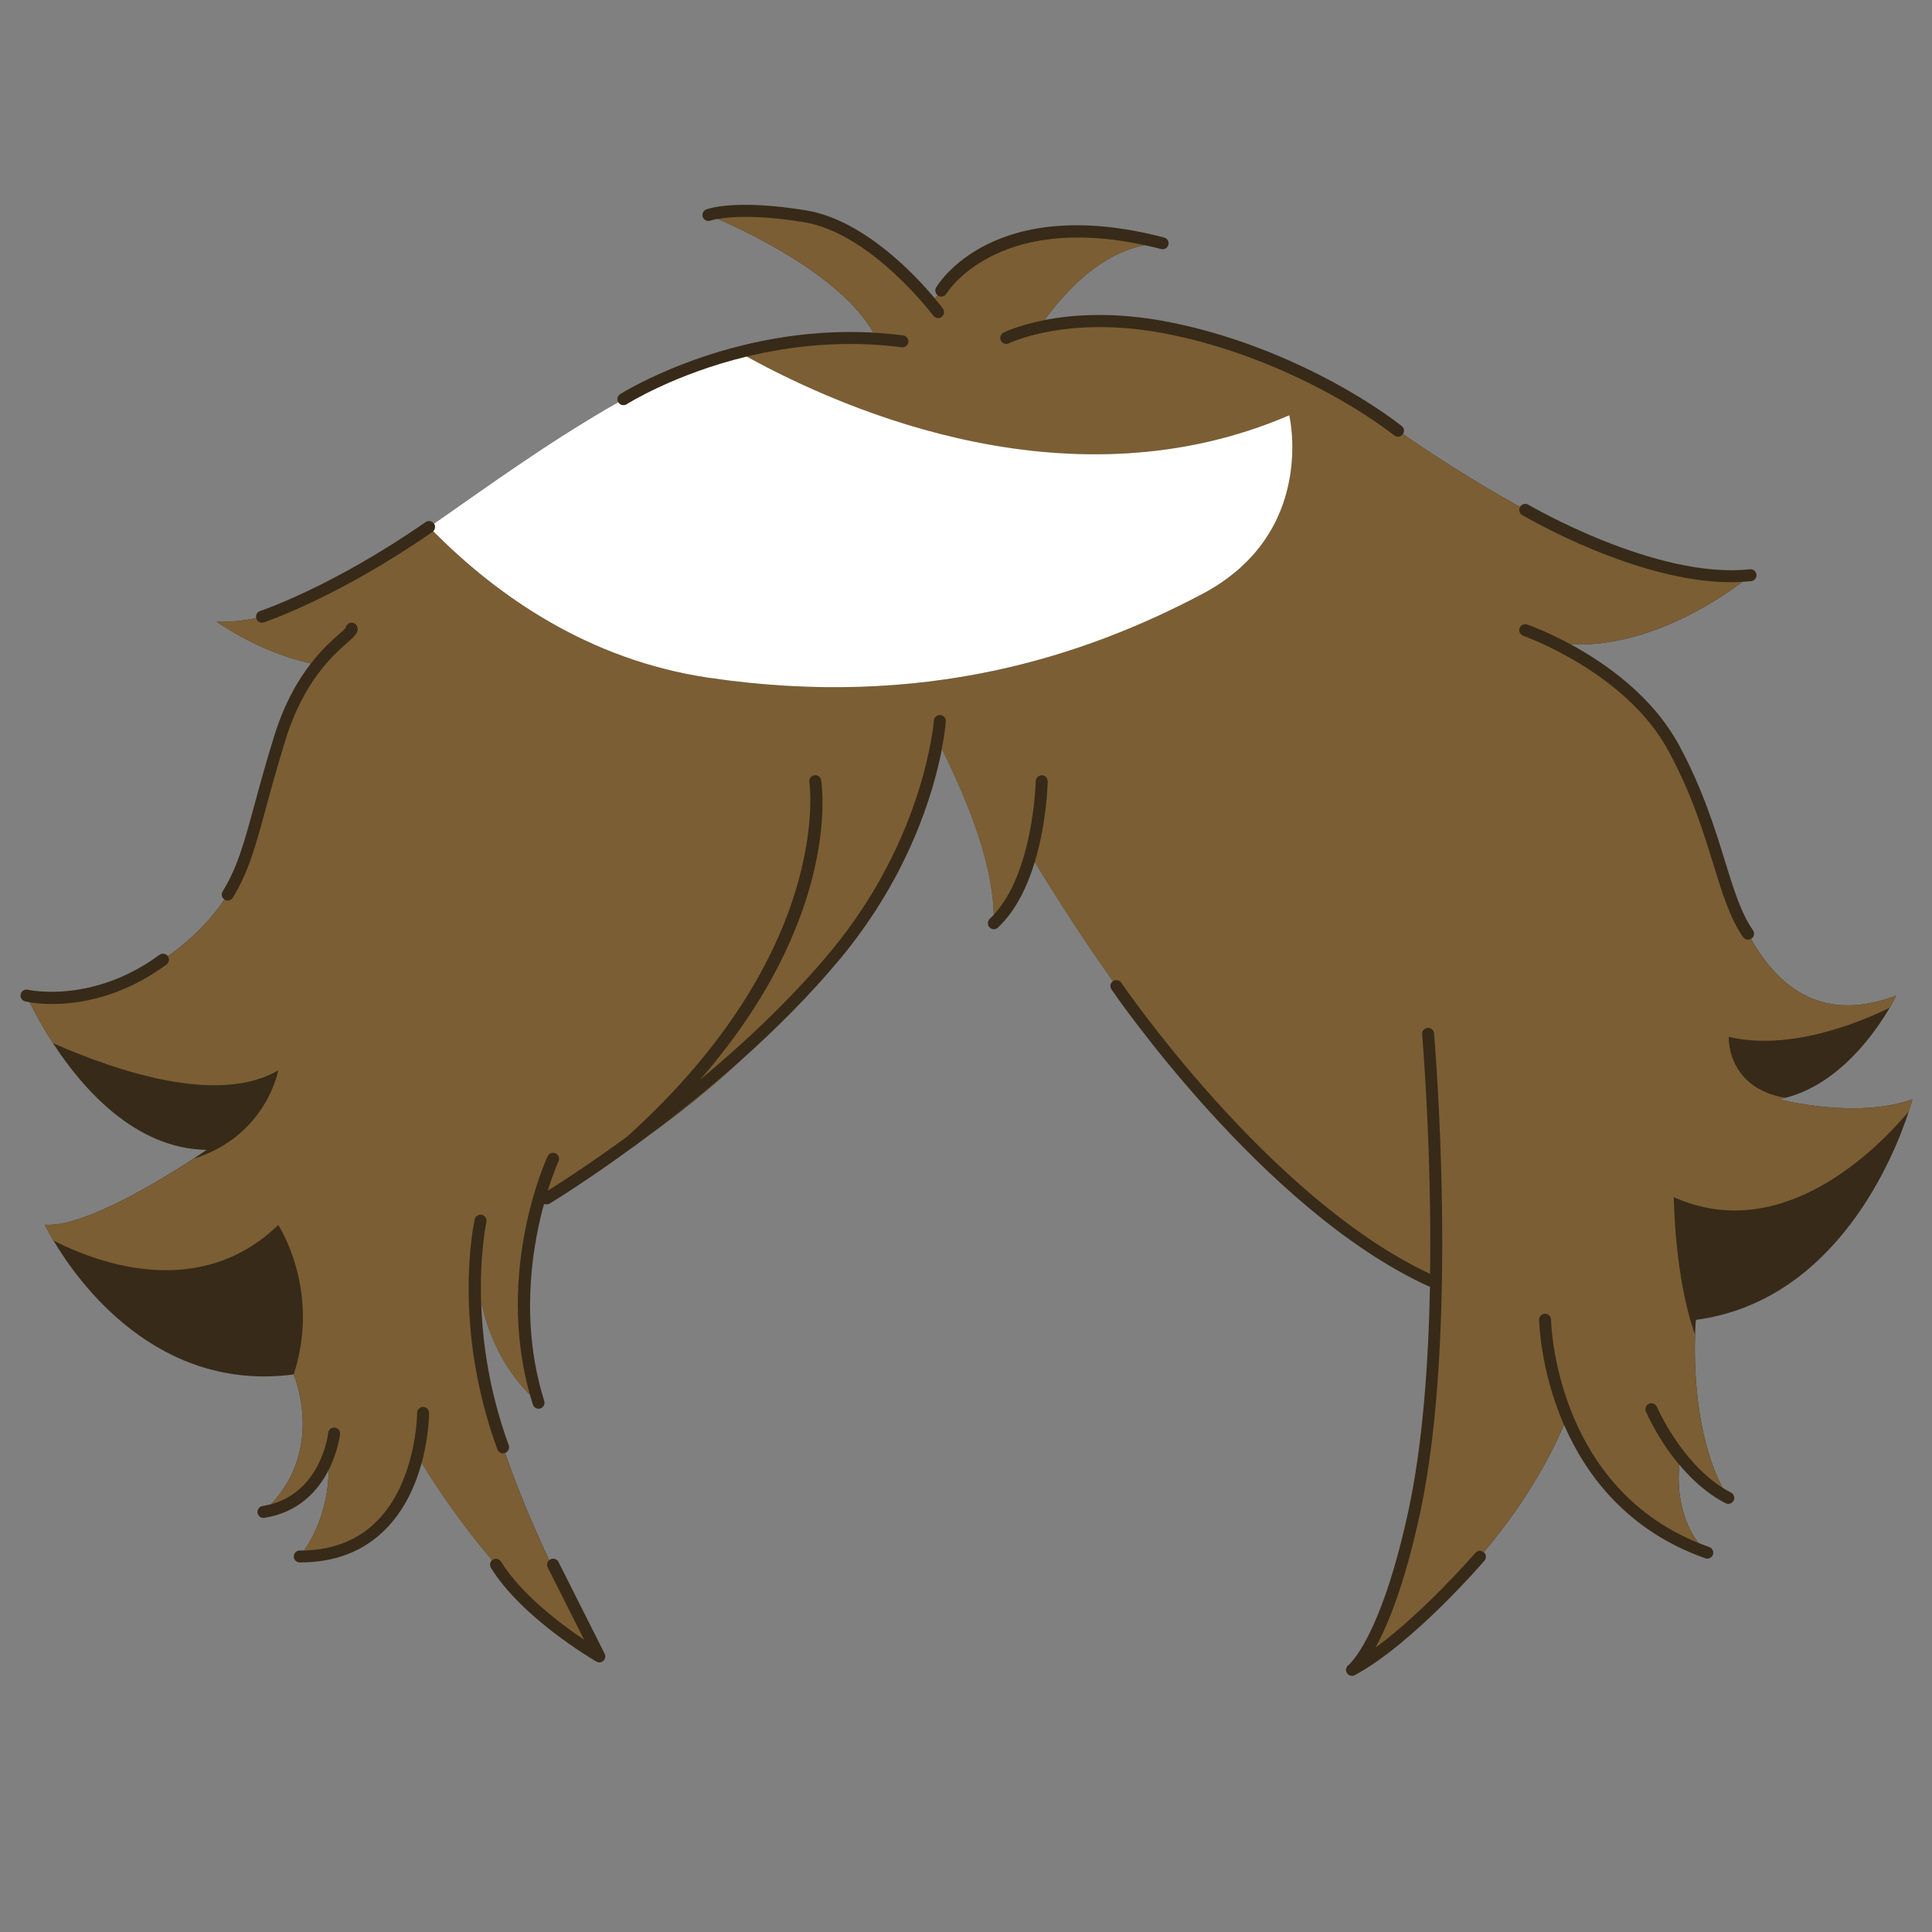<svg xmlns="http://www.w3.org/2000/svg" xmlns:xlink="http://www.w3.org/1999/xlink" width="500" zoomAndPan="magnify" viewBox="0 0 375 375" height="500" preserveAspectRatio="xMidYMid meet" version="1.0"><rect x="0" y="0" width="375" height="375" fill="#808080" stroke="none"/><defs><clipPath id="4eca9498d2"><path d="M 122.234 123.488 L 134.234 123.488 L 134.234 130.238 L 122.234 130.238 Z M 122.234 123.488 " clip-rule="nonzero"/></clipPath><clipPath id="4c64faf606"><path d="M 122.234 124 L 134 124 L 134 130 L 122.234 130 Z M 122.234 124 " clip-rule="nonzero"/></clipPath><clipPath id="db055fe80a"><path d="M 3.41 39 L 371.66 39 L 371.66 325.5 L 3.41 325.5 Z M 3.41 39 " clip-rule="nonzero"/></clipPath><clipPath id="beab4cc3a0"><path d="M 5 42 L 371.66 42 L 371.66 320 L 5 320 Z M 5 42 " clip-rule="nonzero"/></clipPath></defs><g clip-path="url(#4eca9498d2)"><path fill="#353535" d="M 134.258 127.402 C 133.508 127.613 133.273 127.035 133.023 126.703 C 132.598 126.148 132.105 126.078 131.445 126.148 C 128.273 126.465 125.43 127.41 123.25 129.715 C 122.988 129.996 122.629 130.094 122.262 130.18 L 122.258 130.18 C 122.754 128.82 123.914 127.98 125.117 127.285 C 126.961 126.227 128.93 125.402 131.195 125.578 C 131.961 125.637 132.527 125.496 132.613 124.586 C 132.66 124.039 133.145 123.703 133.93 123.535 C 133.105 124.957 133.688 126.152 134.258 127.402 Z M 122.234 130.211 L 122.262 130.18 C 122.262 130.18 122.258 130.18 122.258 130.18 C 122.262 130.18 122.234 130.211 122.234 130.211 Z M 122.234 130.211 " fill-opacity="1" fill-rule="nonzero"/></g><g clip-path="url(#4c64faf606)"><path fill="#ffffff" d="M 126.094 127.094 C 126.102 127.094 126.113 127.094 126.121 127.09 C 126.121 127.105 126.121 127.125 126.121 127.141 C 126.117 127.141 126.113 127.141 126.105 127.145 C 126.102 127.129 126.098 127.113 126.094 127.094 Z M 125.543 127.156 C 125.598 127.152 125.641 127.152 125.695 127.152 C 125.609 127.105 125.594 127.105 125.543 127.156 Z M 125.848 127.668 C 125.848 127.672 125.855 127.68 125.863 127.688 C 125.871 127.676 125.883 127.672 125.891 127.664 C 125.875 127.652 125.871 127.648 125.863 127.645 C 125.855 127.652 125.848 127.66 125.848 127.668 Z M 125.656 127.703 C 125.66 127.703 125.676 127.707 125.676 127.707 C 125.68 127.695 125.68 127.676 125.688 127.664 C 125.68 127.664 125.672 127.664 125.668 127.66 C 125.66 127.672 125.656 127.691 125.656 127.703 Z M 125.66 127.523 C 125.652 127.523 125.641 127.523 125.633 127.523 C 125.637 127.543 125.641 127.562 125.641 127.586 C 125.652 127.586 125.656 127.586 125.668 127.582 C 125.668 127.566 125.668 127.543 125.66 127.523 Z M 127.734 126.137 C 127.738 126.156 127.746 126.18 127.754 126.199 C 127.758 126.199 127.762 126.199 127.766 126.195 C 127.762 126.172 127.754 126.152 127.746 126.129 C 127.742 126.133 127.738 126.137 127.734 126.137 Z M 125.359 127.898 C 125.32 127.902 125.293 127.902 125.27 127.906 C 125.293 127.934 125.324 127.949 125.359 127.898 Z M 128.176 126.723 C 128.242 126.73 128.242 126.73 128.277 126.707 C 128.266 126.703 128.258 126.695 128.246 126.699 C 128.227 126.699 128.207 126.707 128.176 126.723 Z M 126.992 126.801 C 127.031 126.805 127.066 126.809 127.105 126.812 C 127.066 126.738 127.062 126.734 126.992 126.801 Z M 126.465 126.93 C 126.492 126.934 126.523 126.934 126.547 126.938 C 126.594 126.941 126.586 126.914 126.578 126.875 C 126.543 126.906 126.488 126.863 126.465 126.93 Z M 126.215 127.008 C 126.227 127.012 126.23 127.02 126.234 127.023 C 126.25 127.012 126.258 126.996 126.27 126.984 C 126.27 126.984 126.258 126.973 126.254 126.969 C 126.246 126.984 126.23 126.992 126.215 127.008 Z M 126.875 127.113 C 126.891 127.07 126.895 127.043 126.91 127 C 126.852 127.047 126.852 127.047 126.875 127.113 Z M 123.324 129.52 C 123.371 129.52 123.379 129.48 123.375 129.445 C 123.328 129.441 123.289 129.434 123.238 129.434 C 123.242 129.496 123.285 129.52 123.324 129.52 Z M 123.398 128.711 C 123.402 128.719 123.41 128.727 123.41 128.734 C 123.43 128.723 123.449 128.719 123.461 128.711 C 123.457 128.699 123.449 128.688 123.449 128.688 C 123.434 128.695 123.414 128.699 123.398 128.711 Z M 128.344 126.68 C 128.344 126.691 128.363 126.699 128.371 126.707 C 128.379 126.699 128.391 126.691 128.395 126.68 C 128.395 126.672 128.383 126.66 128.375 126.645 C 128.359 126.66 128.344 126.672 128.344 126.68 Z M 123.105 129.789 C 123.113 129.789 123.125 129.789 123.129 129.793 C 123.133 129.773 123.141 129.754 123.141 129.734 C 123.113 129.738 123.105 129.746 123.102 129.758 C 123.102 129.766 123.105 129.781 123.105 129.789 Z M 122.918 129.328 C 122.938 129.34 122.957 129.344 122.98 129.352 C 122.98 129.344 122.988 129.34 122.988 129.328 C 122.969 129.324 122.949 129.316 122.93 129.312 C 122.922 129.316 122.918 129.32 122.918 129.328 Z M 122.641 129.887 C 122.668 129.84 122.688 129.805 122.719 129.762 C 122.641 129.773 122.629 129.793 122.641 129.887 Z M 124.617 127.965 C 124.621 127.98 124.629 127.992 124.633 128.008 C 124.633 128.008 124.645 128.008 124.652 128.008 C 124.648 127.988 124.645 127.969 124.637 127.957 C 124.633 127.961 124.621 127.961 124.617 127.965 Z M 124.441 128.348 C 124.461 128.293 124.461 128.293 124.414 128.266 C 124.422 128.297 124.434 128.324 124.441 128.348 Z M 124.77 128.387 C 124.781 128.355 124.789 128.328 124.805 128.289 C 124.766 128.305 124.734 128.32 124.703 128.332 C 124.73 128.352 124.746 128.371 124.77 128.387 Z M 124.289 128.613 C 124.293 128.617 124.293 128.629 124.301 128.633 C 124.32 128.621 124.34 128.613 124.359 128.605 C 124.355 128.602 124.348 128.594 124.348 128.586 C 124.328 128.594 124.309 128.605 124.289 128.613 Z M 123.906 128.473 C 123.914 128.488 123.914 128.508 123.918 128.527 C 123.926 128.527 123.934 128.523 123.941 128.523 C 123.938 128.504 123.934 128.484 123.934 128.465 C 123.922 128.465 123.918 128.473 123.906 128.473 Z M 124.172 128.367 C 124.168 128.367 124.164 128.375 124.156 128.383 C 124.184 128.395 124.207 128.406 124.242 128.426 C 124.234 128.367 124.211 128.359 124.172 128.367 Z M 132.77 125.008 C 132.77 124.996 132.773 124.98 132.773 124.965 C 132.762 124.965 132.754 124.965 132.75 124.965 C 132.75 124.977 132.75 124.992 132.75 125.004 C 132.754 125.004 132.762 125.004 132.77 125.008 Z M 133.141 125.777 C 133.141 125.785 133.148 125.797 133.156 125.809 C 133.164 125.805 133.176 125.793 133.195 125.785 C 133.18 125.77 133.172 125.762 133.16 125.758 C 133.156 125.754 133.141 125.766 133.141 125.777 Z M 133.059 125.496 C 133.047 125.523 133.043 125.551 133.102 125.57 C 133.09 125.535 133.086 125.516 133.082 125.492 C 133.07 125.492 133.062 125.496 133.059 125.496 Z M 133.051 125.137 C 133.023 125.148 132.992 125.152 132.953 125.16 C 133 125.203 133.027 125.211 133.051 125.164 C 133.059 125.164 133.051 125.152 133.051 125.137 Z M 132.637 126.184 C 132.672 126.18 132.691 126.18 132.715 126.18 C 132.711 126.16 132.703 126.145 132.699 126.117 C 132.676 126.145 132.66 126.156 132.637 126.184 Z M 132.75 125.176 C 132.809 125.188 132.852 125.18 132.871 125.105 C 132.75 125.086 132.75 125.086 132.75 125.176 Z M 133.348 124.957 C 133.348 124.973 133.348 124.98 133.348 124.996 C 133.352 125.008 133.355 125.02 133.359 125.031 C 133.367 125.031 133.371 125.027 133.375 125.027 C 133.371 125.004 133.371 124.98 133.367 124.965 C 133.359 124.957 133.352 124.957 133.348 124.957 Z M 133.406 125.691 C 133.41 125.699 133.414 125.703 133.418 125.711 C 133.438 125.699 133.457 125.68 133.48 125.664 C 133.473 125.66 133.465 125.652 133.457 125.648 C 133.445 125.66 133.426 125.676 133.406 125.691 Z M 133.223 124.578 C 133.223 124.582 133.223 124.59 133.223 124.594 C 133.242 124.594 133.27 124.594 133.309 124.594 C 133.277 124.578 133.27 124.566 133.258 124.566 C 133.25 124.566 133.234 124.578 133.223 124.578 Z M 129.238 126.207 C 129.246 126.207 129.25 126.207 129.262 126.211 C 129.262 126.199 129.266 126.18 129.266 126.168 C 129.262 126.168 129.25 126.168 129.246 126.16 C 129.242 126.176 129.242 126.195 129.238 126.207 Z M 133.449 126.547 C 133.453 126.547 133.465 126.547 133.469 126.547 C 133.473 126.52 133.473 126.488 133.48 126.461 C 133.469 126.461 133.457 126.461 133.449 126.461 C 133.449 126.492 133.449 126.52 133.449 126.547 Z M 133.004 124.828 C 133.031 124.855 133.051 124.871 133.082 124.898 C 133.086 124.836 133.066 124.824 133.004 124.828 Z M 129.758 125.68 C 129.75 125.715 129.75 125.75 129.82 125.777 C 129.801 125.73 129.789 125.703 129.777 125.676 C 129.77 125.68 129.766 125.68 129.758 125.68 Z M 129.645 126.031 C 129.656 126.043 129.672 126.051 129.688 126.059 C 129.688 126.059 129.699 126.047 129.707 126.039 C 129.688 126.027 129.676 126.02 129.656 126.02 C 129.656 126.016 129.648 126.027 129.645 126.031 Z M 129.629 125.832 C 129.633 125.797 129.637 125.781 129.645 125.742 C 129.594 125.781 129.59 125.797 129.629 125.832 Z M 129.859 126.266 C 129.875 126.289 129.883 126.305 129.898 126.328 C 129.914 126.305 129.922 126.281 129.938 126.262 C 129.934 126.258 129.926 126.254 129.926 126.25 C 129.902 126.25 129.879 126.258 129.859 126.266 Z M 129.203 125.914 C 129.23 125.926 129.23 125.98 129.301 125.945 C 129.266 125.922 129.238 125.91 129.211 125.895 C 129.207 125.902 129.203 125.91 129.203 125.914 Z M 129.906 125.691 C 129.914 125.699 129.918 125.703 129.922 125.707 C 129.945 125.691 129.977 125.68 130.02 125.66 C 129.984 125.648 129.957 125.629 129.945 125.637 C 129.926 125.648 129.922 125.672 129.906 125.691 Z M 132.453 125.219 C 132.453 125.227 132.453 125.234 132.453 125.238 C 132.473 125.238 132.492 125.238 132.512 125.238 C 132.512 125.234 132.512 125.23 132.512 125.227 C 132.492 125.227 132.473 125.227 132.453 125.219 Z M 131.195 126.039 C 131.25 126.051 131.281 126.059 131.312 126.07 C 131.289 126.039 131.266 126.016 131.195 126.039 Z M 131.383 125.758 C 131.441 125.691 131.441 125.691 131.363 125.68 C 131.367 125.703 131.371 125.719 131.383 125.758 Z M 130.367 126.047 C 130.398 126.059 130.418 126.07 130.445 126.078 C 130.453 126.047 130.457 126.02 130.461 125.992 C 130.457 125.988 130.453 125.988 130.445 125.98 C 130.418 126 130.398 126.02 130.367 126.047 Z M 130.367 126.047 " fill-opacity="1" fill-rule="nonzero"/></g><g clip-path="url(#db055fe80a)"><path fill="#372a18" d="M 371.199 213.371 C 371.199 213.371 370.98 214.215 370.508 215.691 C 367.781 224.066 356.59 252.512 329.176 256.188 C 329.176 256.188 329.07 257.258 329.016 259.051 C 328.82 264.902 329.023 278.523 334.324 288.746 C 334.867 289.09 335.418 289.414 335.992 289.711 C 336.555 290.004 336.781 290.703 336.488 291.277 C 336.285 291.676 335.879 291.902 335.457 291.902 C 335.273 291.902 335.094 291.863 334.922 291.773 C 331.297 289.891 328.316 287.109 325.957 284.301 C 325.727 286.457 325.324 293.805 329.672 299.477 C 330.355 299.758 331.059 300.027 331.773 300.285 C 332.375 300.496 332.691 301.156 332.48 301.758 C 332.43 301.902 332.344 302.023 332.254 302.137 C 332.27 302.145 332.277 302.16 332.293 302.168 C 332.285 302.168 332.262 302.152 332.246 302.145 C 332.027 302.383 331.719 302.535 331.395 302.535 C 331.27 302.535 331.141 302.512 331.012 302.469 C 315.883 297.121 307.852 286.367 303.582 276.566 C 299.395 286.176 293.762 294.453 288 301.285 C 288 301.285 288 301.285 288.008 301.285 C 288.496 301.699 288.551 302.438 288.137 302.918 C 287.57 303.574 274.203 319.059 262.973 325.145 C 262.801 325.242 262.613 325.289 262.426 325.289 C 262.031 325.289 261.656 325.09 261.438 324.738 C 261.113 324.219 261.25 323.531 261.746 323.18 C 261.793 323.141 267.953 318.223 273.352 293.332 C 276.152 280.43 277.27 264.613 277.555 249.734 C 277.449 249.719 277.344 249.695 277.238 249.645 C 245.059 234.926 216.016 192.465 215.73 192.035 C 215.375 191.508 215.504 190.801 216.023 190.438 C 210.316 182.402 205.223 174.488 200.855 167.297 C 199.434 171.996 197.195 176.762 193.691 180.047 C 193.469 180.258 193.18 180.363 192.902 180.363 C 192.594 180.363 192.285 180.242 192.059 179.992 C 191.621 179.527 191.645 178.789 192.113 178.352 C 192.383 178.094 192.645 177.832 192.902 177.551 C 192.602 165.828 186.41 152.758 182.832 145.332 C 181.266 153.488 176.605 169.797 163.109 186.062 C 157.203 193.172 150.5 199.836 143.82 205.801 C 137.719 211.473 131.68 216.25 126.281 220.129 C 125.234 220.918 124.203 221.68 123.207 222.41 C 123.176 222.434 123.156 222.453 123.125 222.484 C 123.086 222.516 123.043 222.531 123.004 222.551 C 113.598 229.422 106.848 233.52 106.699 233.602 C 106.512 233.715 106.309 233.766 106.105 233.766 C 105.961 233.766 105.816 233.73 105.684 233.676 C 105.578 233.941 105.473 234.203 105.375 234.469 C 103.082 243.234 101.051 257.301 105.637 271.93 C 105.824 272.539 105.484 273.191 104.875 273.383 C 104.762 273.418 104.645 273.434 104.531 273.434 C 104.039 273.434 103.582 273.117 103.422 272.621 C 103.227 271.988 103.047 271.355 102.867 270.723 C 97.316 265.203 94.648 258.363 93.391 252.617 C 93.617 260.211 94.891 269.977 98.746 280.52 C 98.965 281.125 98.656 281.785 98.055 282.012 C 98.047 282.012 98.039 282.012 98.031 282.012 C 100.645 289.52 103.707 296.684 106.602 302.828 C 106.676 302.77 106.75 302.707 106.844 302.664 C 107.414 302.379 108.113 302.602 108.402 303.176 L 117.363 320.988 C 117.598 321.445 117.5 321.996 117.121 322.352 C 116.902 322.562 116.617 322.668 116.324 322.668 C 116.121 322.668 115.926 322.613 115.742 322.508 C 115.156 322.168 101.305 314.066 95.281 304.305 C 94.98 303.816 95.094 303.184 95.516 302.82 C 91.141 297.691 86.453 291.441 81.852 283.934 C 80.688 288.203 78.578 293.09 74.75 296.918 C 70.535 301.133 64.969 303.273 58.227 303.273 C 57.57 303.297 57.016 302.77 57.016 302.113 C 57.016 301.473 57.535 300.953 58.176 300.953 C 58.191 300.945 58.211 300.953 58.227 300.953 C 58.5 300.953 58.762 300.945 59.031 300.938 C 62.996 295.199 63.762 288.926 63.816 285.258 C 61.836 289.191 58.145 293.535 51.312 294.613 C 51.254 294.621 51.191 294.629 51.133 294.629 C 50.574 294.629 50.078 294.219 49.988 293.648 C 49.891 293.016 50.32 292.422 50.953 292.324 C 51.547 292.227 52.113 292.098 52.652 291.945 C 63.078 280.754 56.992 266.777 56.992 266.777 C 30.535 270.277 15.199 248.934 10.375 240.785 C 9.25 238.895 8.695 237.715 8.695 237.715 C 16.148 238.34 31.477 228.871 37.539 224.91 C 39.145 223.863 40.098 223.191 40.098 223.191 C 26.16 222.98 15.922 211.172 10.27 202.453 C 8.055 199.055 6.531 196.133 5.758 194.535 C 5.258 194.453 4.949 194.387 4.875 194.371 C 4.25 194.219 3.875 193.594 4.016 192.969 C 4.168 192.344 4.793 191.961 5.41 192.109 C 5.531 192.133 17.934 194.926 30.949 185.332 C 31.469 184.957 32.191 185.062 32.566 185.582 C 32.574 185.59 32.582 185.605 32.582 185.609 C 36.77 182.66 40.613 178.953 43.562 174.586 C 43.043 174.238 42.887 173.555 43.219 173.02 C 46.078 168.348 47.312 163.816 49.363 156.309 C 50.387 152.543 51.547 148.277 53.203 142.93 C 55.199 136.484 57.859 131.973 60.344 128.773 C 50.344 126.633 42.059 120.676 42.059 120.676 C 44.59 120.766 47.141 120.504 49.723 119.953 C 49.598 119.375 49.914 118.785 50.484 118.598 C 50.621 118.551 64.477 113.93 82.605 101.344 C 83.133 100.973 83.848 101.109 84.219 101.629 C 94.988 94.129 106.766 85.566 119.992 78.055 C 119.684 77.523 119.84 76.836 120.367 76.504 C 120.594 76.363 141.75 63.016 169.531 64.559 C 163.207 53.488 145.062 44.98 139.285 42.484 C 138.367 42.652 137.93 42.809 137.922 42.816 C 137.328 43.043 136.66 42.758 136.426 42.16 C 136.191 41.566 136.469 40.902 137.066 40.664 C 137.277 40.574 142.457 38.57 156.359 40.812 C 167.672 42.645 177.727 53.457 181.469 57.949 C 181.637 57.723 181.801 57.512 181.973 57.293 C 181.539 56.938 181.402 56.305 181.703 55.801 C 182.148 55.047 192.91 37.469 225.957 46.102 C 226.574 46.258 226.953 46.898 226.785 47.516 C 226.629 48.133 225.996 48.504 225.371 48.344 C 224.285 48.059 223.23 47.809 222.191 47.586 C 213.906 49.18 207.258 55.906 202.738 62.121 C 208.23 61.051 216.422 60.449 226.883 62.504 C 245.684 66.203 262.551 75.344 272.062 82.672 C 272.555 83.051 272.66 83.742 272.305 84.246 C 277.359 87.734 285.652 93.211 295.035 98.398 C 295.043 98.391 295.043 98.375 295.051 98.367 C 295.375 97.82 296.09 97.629 296.641 97.961 C 296.887 98.105 321.531 112.504 339.652 110.492 C 340.281 110.426 340.863 110.887 340.93 111.52 C 341 112.156 340.539 112.73 339.906 112.797 C 339.328 112.859 338.746 112.902 338.16 112.941 C 333.594 116.422 319.941 125.684 304.895 125.082 C 311.633 128.742 320.746 135.105 325.914 144.664 C 330.516 153.188 332.895 160.914 334.809 167.121 C 336.473 172.527 337.91 177.199 340.254 180.566 C 340.621 181.094 340.488 181.816 339.969 182.176 C 339.93 182.199 339.891 182.215 339.855 182.23 C 346.254 193.52 355.398 198.031 368.059 193.246 C 368.012 193.359 367.57 194.258 366.785 195.605 C 364.059 200.281 357.039 210.441 346.543 213.086 C 346.137 213.191 345.707 213.281 345.293 213.363 C 345.277 213.371 360.188 217.305 371.199 213.371 Z M 371.199 213.371 " fill-opacity="1" fill-rule="nonzero"/></g><g clip-path="url(#beab4cc3a0)"><path fill="#7b5e34" d="M 126.266 220.137 C 131.672 216.074 137.727 211.234 143.805 205.809 C 137.707 211.48 131.664 216.258 126.266 220.137 Z M 105.359 234.48 C 105.457 234.219 105.57 233.953 105.668 233.691 C 105.637 233.676 105.605 233.668 105.578 233.652 C 105.508 233.926 105.434 234.195 105.359 234.48 Z M 332.285 302.168 C 332.27 302.16 332.262 302.145 332.246 302.137 C 332.246 302.137 332.238 302.145 332.238 302.145 C 332.246 302.152 332.277 302.168 332.285 302.168 Z M 345.277 213.371 C 345.691 213.289 346.121 213.199 346.527 213.094 C 335.043 211.098 335.547 201.246 335.547 201.246 C 347.055 203.973 360.113 198.844 366.77 195.613 C 367.562 194.266 368 193.375 368.043 193.254 C 355.383 198.039 346.242 193.527 339.84 182.238 C 339.664 182.336 339.477 182.387 339.289 182.387 C 338.922 182.387 338.559 182.215 338.332 181.891 C 335.781 178.23 334.297 173.395 332.57 167.801 C 330.59 161.375 328.355 154.086 323.855 145.762 C 315.594 130.461 295.863 123.477 295.66 123.41 C 295.059 123.199 294.734 122.535 294.945 121.934 C 295.156 121.332 295.816 121.008 296.422 121.219 C 296.766 121.34 300.262 122.574 304.879 125.082 C 319.926 125.691 333.582 116.422 338.145 112.941 C 337.43 112.98 336.707 113.008 335.984 113.008 C 317.785 113.008 296.414 100.531 295.449 99.965 C 294.906 99.648 294.727 98.957 295.027 98.406 C 285.645 93.219 277.352 87.742 272.297 84.254 C 272.289 84.27 272.281 84.285 272.27 84.309 C 272.043 84.602 271.695 84.758 271.348 84.758 C 271.102 84.758 270.852 84.684 270.641 84.52 C 261.34 77.355 244.84 68.41 226.434 64.793 C 207.379 61.051 195.938 66.57 195.824 66.633 C 195.254 66.918 194.551 66.684 194.273 66.113 C 193.988 65.539 194.219 64.848 194.793 64.559 C 195.027 64.445 197.781 63.098 202.746 62.137 C 207.266 55.914 213.914 49.188 222.199 47.598 C 193.324 41.305 183.805 56.824 183.707 56.992 C 183.488 57.359 183.105 57.562 182.707 57.562 C 182.5 57.562 182.305 57.512 182.117 57.406 C 182.066 57.375 182.027 57.336 181.98 57.309 C 181.816 57.527 181.645 57.738 181.477 57.961 C 182.383 59.039 182.914 59.762 183.016 59.891 C 183.398 60.402 183.285 61.133 182.773 61.516 C 182.562 61.676 182.32 61.742 182.078 61.742 C 181.727 61.742 181.371 61.586 181.145 61.277 C 181.027 61.117 169.09 45.242 155.992 43.117 C 146.707 41.621 141.539 42.086 139.293 42.5 C 145.07 44.992 163.215 53.504 169.539 64.574 C 171.43 64.68 173.359 64.855 175.309 65.102 C 175.941 65.184 176.395 65.766 176.312 66.406 C 176.227 67.039 175.641 67.477 175.008 67.406 C 163.77 65.945 153.445 67.152 144.93 69.215 C 164.832 80.164 208.289 98.676 250.238 80.609 C 250.238 80.609 255.758 103.52 233.254 115.359 C 210.75 127.215 179.594 137.781 137.488 131.551 C 114.215 128.109 96.473 115.629 84.082 103.121 C 84.035 103.164 83.984 103.211 83.934 103.25 C 65.504 116.043 51.352 120.758 51.215 120.805 C 51.094 120.84 50.973 120.863 50.855 120.863 C 50.363 120.863 49.914 120.555 49.754 120.066 C 49.738 120.027 49.738 120 49.73 119.961 C 47.141 120.512 44.59 120.773 42.066 120.684 C 42.066 120.684 50.348 126.641 60.352 128.781 C 62.512 125.992 64.547 124.191 65.902 123.004 C 66.367 122.598 66.887 122.137 67.09 121.895 C 67.145 121.445 67.453 121.047 67.914 120.91 C 68.523 120.73 69.172 121.074 69.352 121.691 C 69.668 122.77 68.824 123.516 67.422 124.742 C 64.676 127.16 58.941 132.199 55.41 143.625 C 53.77 148.941 52.609 153.18 51.594 156.926 C 49.566 164.371 48.227 169.289 45.191 174.238 C 44.973 174.594 44.59 174.797 44.203 174.797 C 44 174.797 43.789 174.742 43.602 174.621 C 43.586 174.617 43.578 174.609 43.562 174.594 C 40.613 178.961 36.77 182.668 32.582 185.617 C 32.938 186.133 32.824 186.84 32.32 187.207 C 23.629 193.633 15.293 194.875 10.133 194.875 C 8.152 194.875 6.645 194.695 5.766 194.551 C 6.539 196.148 8.062 199.07 10.273 202.465 C 22.973 208.07 42.473 214.508 54.004 207.754 C 54.004 207.754 51.75 220.488 37.547 224.918 C 31.484 228.887 16.156 238.344 8.699 237.719 C 8.699 237.719 9.258 238.902 10.379 240.793 C 19.523 245.434 38.871 252.324 54.008 237.781 C 54.008 237.781 62.371 250.387 57 266.793 C 57 266.793 63.086 280.77 52.66 291.961 C 62.43 289.281 63.695 278.246 63.703 278.125 C 63.77 277.492 64.336 277.043 64.977 277.094 C 65.617 277.164 66.074 277.727 66.008 278.367 C 66 278.434 65.621 281.68 63.816 285.273 C 63.762 288.949 62.996 295.223 59.031 300.953 C 64.773 300.797 69.5 298.898 73.102 295.305 C 80.867 287.555 80.965 274.383 80.965 274.246 C 80.965 273.605 81.484 273.086 82.125 273.086 C 82.766 273.086 83.285 273.605 83.285 274.246 C 83.285 274.562 83.254 278.797 81.844 283.957 C 86.445 291.465 91.125 297.715 95.508 302.844 C 95.551 302.805 95.598 302.77 95.652 302.73 C 96.199 302.391 96.906 302.566 97.246 303.109 C 101.164 309.457 108.875 315.25 113.379 318.285 L 106.309 304.238 C 106.066 303.754 106.195 303.184 106.586 302.844 C 103.703 296.699 100.629 289.535 98.016 282.027 C 97.887 282.074 97.766 282.094 97.641 282.094 C 97.164 282.094 96.719 281.801 96.547 281.336 C 87.711 257.18 91.961 237.504 92.141 236.68 C 92.285 236.055 92.902 235.664 93.527 235.801 C 94.152 235.938 94.543 236.562 94.406 237.188 C 94.387 237.293 93.098 243.324 93.375 252.633 C 94.633 258.379 97.293 265.219 102.852 270.738 C 96.164 246.734 105.871 225.348 106.301 224.43 C 106.57 223.848 107.258 223.598 107.836 223.863 C 108.414 224.133 108.672 224.82 108.402 225.406 C 108.371 225.473 107.422 227.574 106.316 231.117 C 108.387 229.82 114.191 226.113 121.703 220.633 C 161.789 184.527 157.145 152.133 157.09 151.812 C 156.992 151.18 157.422 150.582 158.055 150.484 C 158.695 150.387 159.281 150.816 159.379 151.449 C 159.578 152.66 163.238 178.199 135.883 209.574 C 144.484 202.414 153.59 193.887 161.301 184.594 C 179.496 162.664 181.242 140.094 181.266 139.867 C 181.312 139.227 181.863 138.75 182.5 138.789 C 183.141 138.836 183.625 139.383 183.578 140.023 C 183.562 140.289 183.414 142.215 182.809 145.348 C 186.387 152.773 192.578 165.832 192.879 177.566 C 200.629 169.215 201.027 151.797 201.035 151.613 C 201.043 150.977 201.602 150.5 202.219 150.477 C 202.859 150.484 203.371 151.012 203.355 151.66 C 203.348 152.156 203.176 159.637 200.84 167.309 C 205.199 174.504 210.301 182.418 216.008 190.453 C 216.016 190.445 216.023 190.445 216.023 190.438 C 216.551 190.078 217.273 190.219 217.637 190.746 C 217.922 191.168 246.23 232.555 277.578 247.262 C 277.91 222.59 276.062 201.125 276.035 200.773 C 275.98 200.133 276.449 199.574 277.086 199.516 C 277.734 199.445 278.293 199.93 278.344 200.57 C 278.398 201.141 283.309 258.312 275.605 293.836 C 272.637 307.527 269.414 315.391 266.973 319.812 C 276.531 312.801 286.238 301.555 286.352 301.422 C 286.766 300.938 287.496 300.879 287.984 301.293 C 293.738 294.461 299.379 286.191 303.566 276.574 C 298.922 265.895 298.742 256.344 298.742 256.164 C 298.734 255.523 299.254 255.004 299.895 254.996 C 299.895 254.996 299.898 254.996 299.898 254.996 C 300.531 254.996 301.051 255.508 301.059 256.148 C 301.059 256.473 301.684 288.105 329.664 299.492 C 325.32 293.82 325.719 286.473 325.949 284.316 C 321.785 279.355 319.609 274.309 319.465 273.977 C 319.219 273.391 319.488 272.703 320.086 272.453 C 320.672 272.207 321.355 272.477 321.605 273.074 C 321.652 273.188 326.109 283.504 334.32 288.762 C 329.016 278.547 328.812 264.918 329.008 259.062 C 324.996 247.879 324.883 232.367 324.883 232.367 C 345.984 241.816 364.496 222.875 370.508 215.707 C 370.98 214.23 371.199 213.387 371.199 213.387 C 360.188 217.305 345.277 213.371 345.277 213.371 Z M 345.277 213.371 " fill-opacity="1" fill-rule="nonzero"/></g><path fill="#ffffff" d="M 84.242 101.637 C 95.012 94.137 106.789 85.566 120.008 78.062 C 120.016 78.078 120.023 78.094 120.031 78.109 C 120.246 78.457 120.625 78.645 121.008 78.645 C 121.227 78.645 121.438 78.582 121.633 78.465 C 121.777 78.371 130.898 72.609 144.934 69.207 C 164.84 80.156 208.297 98.668 250.246 80.602 C 250.246 80.602 255.766 103.512 233.262 115.352 C 210.758 127.207 179.602 137.773 137.496 131.543 C 114.223 128.102 96.48 115.621 84.09 103.113 C 84.496 102.73 84.562 102.105 84.242 101.637 Z M 84.242 101.637 " fill-opacity="1" fill-rule="nonzero"/></svg>